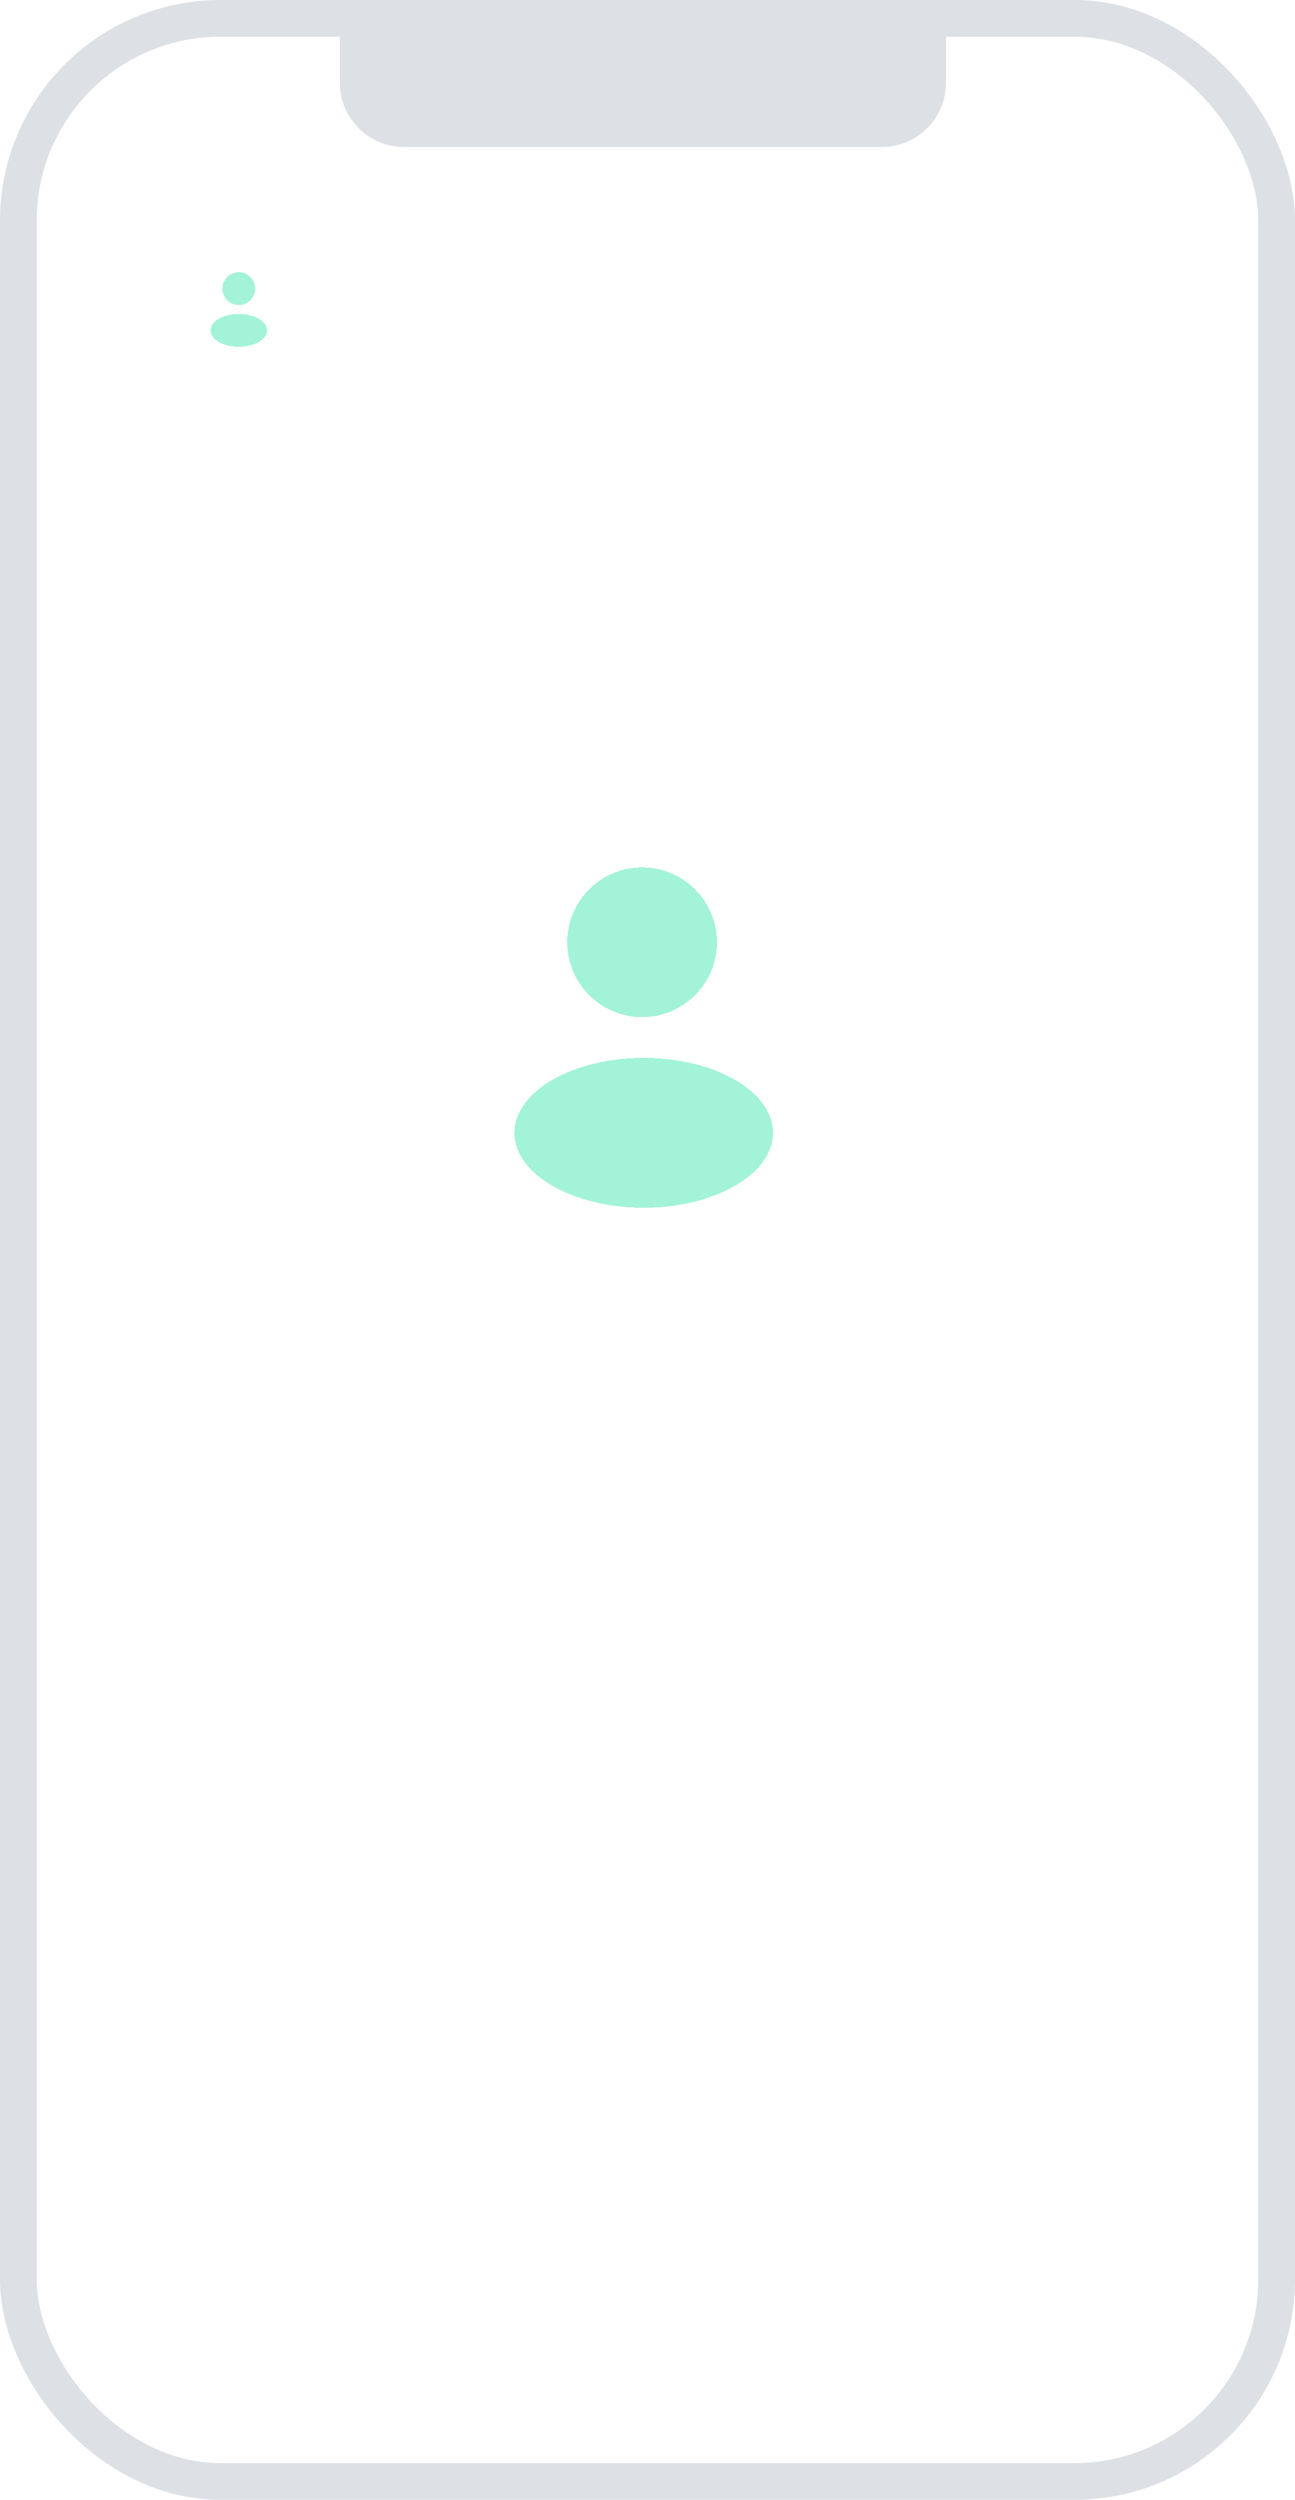 <svg width="141" height="272" viewBox="0 0 141 272" fill="none" xmlns="http://www.w3.org/2000/svg">
<rect x="2" y="2" width="137" height="268" rx="22" fill="white" stroke="#DDE1E6" stroke-width="4"/>
<path d="M37 2H103V9C103 12.866 99.866 16 96 16H44C40.134 16 37 12.866 37 9V2Z" fill="#DDE1E6"/>
<g filter="url(#filter0_d_457_1377)">
<circle cx="26" cy="28" r="6" fill="white"/>
</g>
<g filter="url(#filter1_d_457_1377)">
<circle cx="26" cy="25.405" r="1.784" fill="#19E29E" fill-opacity="0.4" shape-rendering="crispEdges"/>
</g>
<g filter="url(#filter2_d_457_1377)">
<ellipse cx="26" cy="29.946" rx="3.081" ry="1.784" fill="#19E29E" fill-opacity="0.4" shape-rendering="crispEdges"/>
</g>
<g filter="url(#filter3_d_457_1377)">
<rect x="48" y="74" width="44" height="67.96" rx="12" fill="white"/>
</g>
<g filter="url(#filter4_d_457_1377)">
<circle r="8.147" transform="matrix(-1 0 0 1 69.913 96.523)" fill="#19E29E" fill-opacity="0.4" shape-rendering="crispEdges"/>
</g>
<g filter="url(#filter5_d_457_1377)">
<ellipse rx="14.071" ry="8.147" transform="matrix(-1 0 0 1 70.087 117.259)" fill="#19E29E" fill-opacity="0.4" shape-rendering="crispEdges"/>
</g>
<defs>
<filter id="filter0_d_457_1377" x="3" y="11" width="46" height="46" filterUnits="userSpaceOnUse" color-interpolation-filters="sRGB">
<feFlood flood-opacity="0" result="BackgroundImageFix"/>
<feColorMatrix in="SourceAlpha" type="matrix" values="0 0 0 0 0 0 0 0 0 0 0 0 0 0 0 0 0 0 127 0" result="hardAlpha"/>
<feMorphology radius="2" operator="dilate" in="SourceAlpha" result="effect1_dropShadow_457_1377"/>
<feOffset dy="6"/>
<feGaussianBlur stdDeviation="7.5"/>
<feComposite in2="hardAlpha" operator="out"/>
<feColorMatrix type="matrix" values="0 0 0 0 0.427 0 0 0 0 0.553 0 0 0 0 0.678 0 0 0 0.15 0"/>
<feBlend mode="normal" in2="BackgroundImageFix" result="effect1_dropShadow_457_1377"/>
<feBlend mode="normal" in="SourceGraphic" in2="effect1_dropShadow_457_1377" result="shape"/>
</filter>
<filter id="filter1_d_457_1377" x="7.216" y="12.622" width="37.567" height="37.568" filterUnits="userSpaceOnUse" color-interpolation-filters="sRGB">
<feFlood flood-opacity="0" result="BackgroundImageFix"/>
<feColorMatrix in="SourceAlpha" type="matrix" values="0 0 0 0 0 0 0 0 0 0 0 0 0 0 0 0 0 0 127 0" result="hardAlpha"/>
<feMorphology radius="2" operator="dilate" in="SourceAlpha" result="effect1_dropShadow_457_1377"/>
<feOffset dy="6"/>
<feGaussianBlur stdDeviation="7.5"/>
<feComposite in2="hardAlpha" operator="out"/>
<feColorMatrix type="matrix" values="0 0 0 0 0.427 0 0 0 0 0.553 0 0 0 0 0.678 0 0 0 0.15 0"/>
<feBlend mode="normal" in2="BackgroundImageFix" result="effect1_dropShadow_457_1377"/>
<feBlend mode="normal" in="SourceGraphic" in2="effect1_dropShadow_457_1377" result="shape"/>
</filter>
<filter id="filter2_d_457_1377" x="5.919" y="17.162" width="40.162" height="37.568" filterUnits="userSpaceOnUse" color-interpolation-filters="sRGB">
<feFlood flood-opacity="0" result="BackgroundImageFix"/>
<feColorMatrix in="SourceAlpha" type="matrix" values="0 0 0 0 0 0 0 0 0 0 0 0 0 0 0 0 0 0 127 0" result="hardAlpha"/>
<feMorphology radius="2" operator="dilate" in="SourceAlpha" result="effect1_dropShadow_457_1377"/>
<feOffset dy="6"/>
<feGaussianBlur stdDeviation="7.5"/>
<feComposite in2="hardAlpha" operator="out"/>
<feColorMatrix type="matrix" values="0 0 0 0 0.427 0 0 0 0 0.553 0 0 0 0 0.678 0 0 0 0.15 0"/>
<feBlend mode="normal" in2="BackgroundImageFix" result="effect1_dropShadow_457_1377"/>
<feBlend mode="normal" in="SourceGraphic" in2="effect1_dropShadow_457_1377" result="shape"/>
</filter>
<filter id="filter3_d_457_1377" x="31" y="63" width="78" height="101.96" filterUnits="userSpaceOnUse" color-interpolation-filters="sRGB">
<feFlood flood-opacity="0" result="BackgroundImageFix"/>
<feColorMatrix in="SourceAlpha" type="matrix" values="0 0 0 0 0 0 0 0 0 0 0 0 0 0 0 0 0 0 127 0" result="hardAlpha"/>
<feMorphology radius="2" operator="dilate" in="SourceAlpha" result="effect1_dropShadow_457_1377"/>
<feOffset dy="6"/>
<feGaussianBlur stdDeviation="7.5"/>
<feComposite in2="hardAlpha" operator="out"/>
<feColorMatrix type="matrix" values="0 0 0 0 0.427 0 0 0 0 0.553 0 0 0 0 0.678 0 0 0 0.15 0"/>
<feBlend mode="normal" in2="BackgroundImageFix" result="effect1_dropShadow_457_1377"/>
<feBlend mode="normal" in="SourceGraphic" in2="effect1_dropShadow_457_1377" result="shape"/>
</filter>
<filter id="filter4_d_457_1377" x="44.767" y="77.376" width="50.293" height="50.293" filterUnits="userSpaceOnUse" color-interpolation-filters="sRGB">
<feFlood flood-opacity="0" result="BackgroundImageFix"/>
<feColorMatrix in="SourceAlpha" type="matrix" values="0 0 0 0 0 0 0 0 0 0 0 0 0 0 0 0 0 0 127 0" result="hardAlpha"/>
<feMorphology radius="2" operator="dilate" in="SourceAlpha" result="effect1_dropShadow_457_1377"/>
<feOffset dy="6"/>
<feGaussianBlur stdDeviation="7.5"/>
<feComposite in2="hardAlpha" operator="out"/>
<feColorMatrix type="matrix" values="0 0 0 0 0.427 0 0 0 0 0.553 0 0 0 0 0.678 0 0 0 0.15 0"/>
<feBlend mode="normal" in2="BackgroundImageFix" result="effect1_dropShadow_457_1377"/>
<feBlend mode="normal" in="SourceGraphic" in2="effect1_dropShadow_457_1377" result="shape"/>
</filter>
<filter id="filter5_d_457_1377" x="39.016" y="98.113" width="62.143" height="50.293" filterUnits="userSpaceOnUse" color-interpolation-filters="sRGB">
<feFlood flood-opacity="0" result="BackgroundImageFix"/>
<feColorMatrix in="SourceAlpha" type="matrix" values="0 0 0 0 0 0 0 0 0 0 0 0 0 0 0 0 0 0 127 0" result="hardAlpha"/>
<feMorphology radius="2" operator="dilate" in="SourceAlpha" result="effect1_dropShadow_457_1377"/>
<feOffset dy="6"/>
<feGaussianBlur stdDeviation="7.5"/>
<feComposite in2="hardAlpha" operator="out"/>
<feColorMatrix type="matrix" values="0 0 0 0 0.427 0 0 0 0 0.553 0 0 0 0 0.678 0 0 0 0.15 0"/>
<feBlend mode="normal" in2="BackgroundImageFix" result="effect1_dropShadow_457_1377"/>
<feBlend mode="normal" in="SourceGraphic" in2="effect1_dropShadow_457_1377" result="shape"/>
</filter>
</defs>
</svg>
